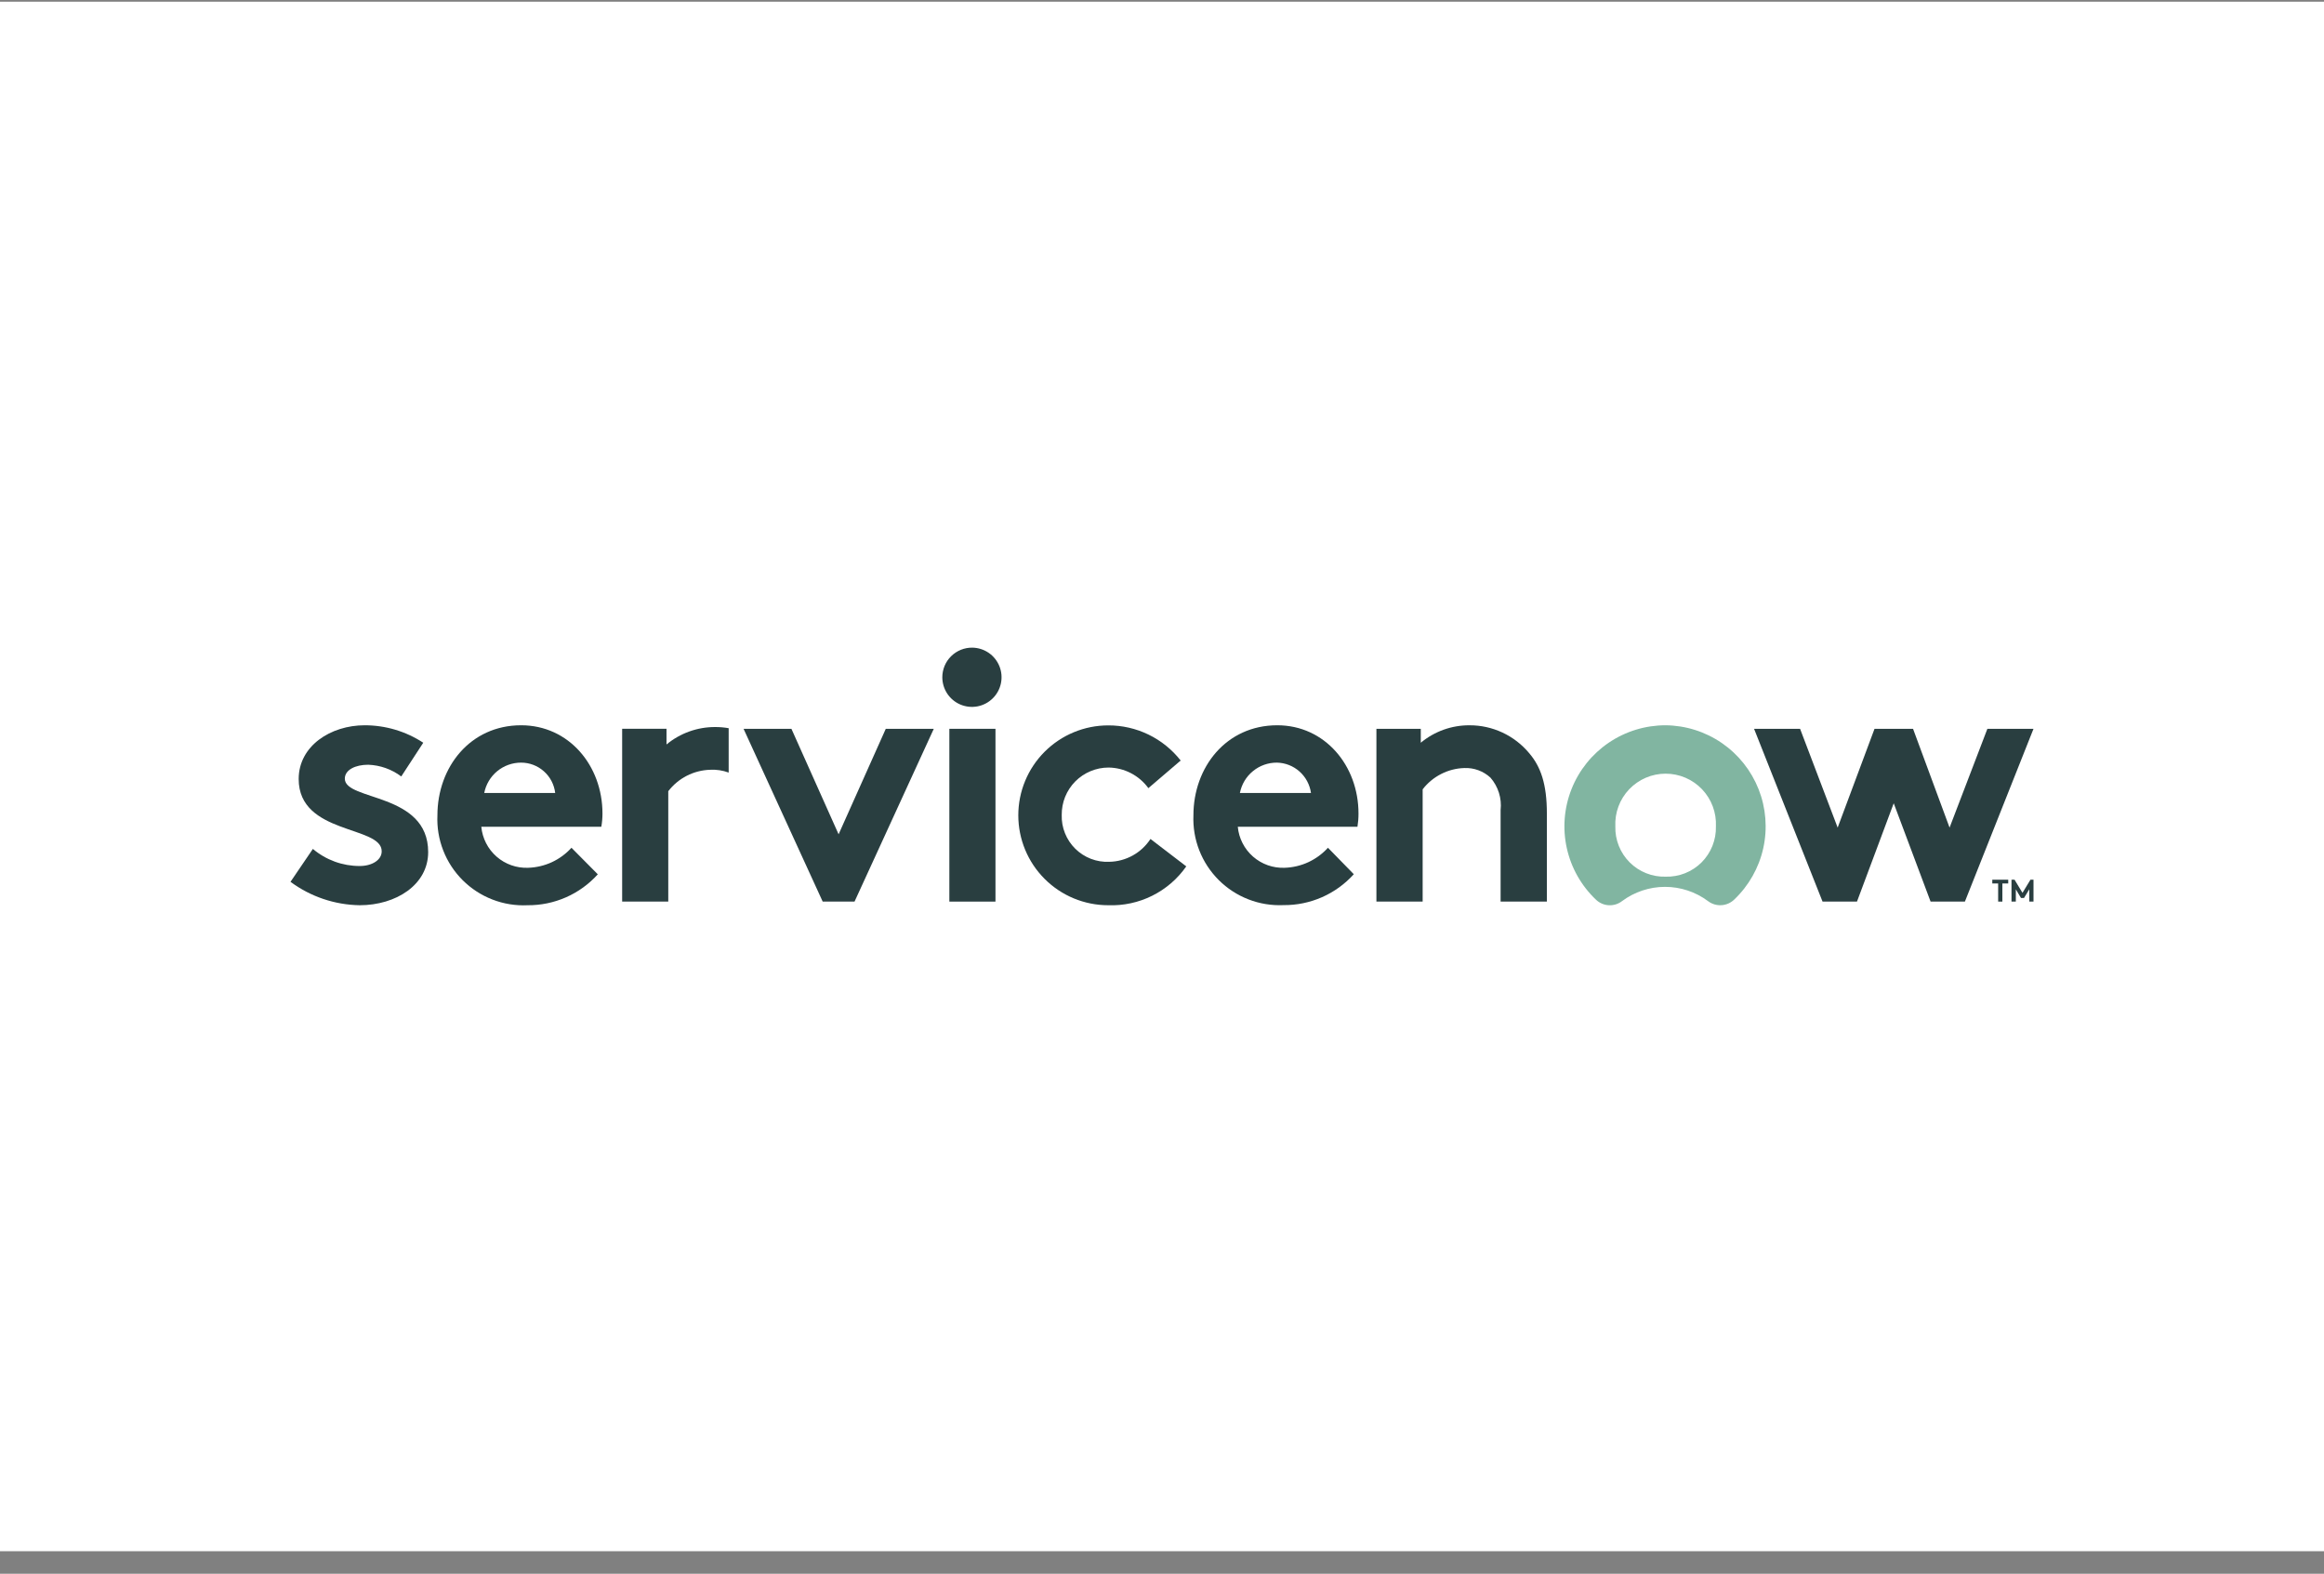 <svg width="96" height="65" viewBox="0 0 96 65" fill="none" xmlns="http://www.w3.org/2000/svg">
<rect x="0" y="0" width="96" height="65" fill="#808080" stroke="none"/>
<rect width="96" height="64" transform="translate(0 0.07)" fill="white"/>
<g clip-path="url(#clip0_6507_61036)">
<path fill-rule="evenodd" clip-rule="evenodd" d="M29.539 30.029C28.807 30.027 28.096 30.282 27.532 30.749V30.101H25.7V37.239H27.605V32.679C27.81 32.412 28.072 32.194 28.371 32.041C28.67 31.888 29 31.804 29.336 31.794C29.596 31.78 29.856 31.819 30.1 31.91V30.077C29.915 30.044 29.727 30.028 29.539 30.029Z" fill="#293E40"/>
<path fill-rule="evenodd" clip-rule="evenodd" d="M12.924 35.063C13.465 35.52 14.15 35.77 14.858 35.769C15.37 35.769 15.767 35.518 15.767 35.165C15.782 34.091 12.338 34.488 12.338 32.176C12.338 30.808 13.659 29.956 15.066 29.956C15.925 29.956 16.765 30.206 17.484 30.677L16.575 32.07C16.18 31.773 15.704 31.604 15.211 31.586C14.684 31.586 14.244 31.794 14.244 32.162C14.244 33.09 17.687 32.723 17.687 35.194C17.687 36.548 16.352 37.389 14.858 37.389C13.828 37.373 12.828 37.035 12 36.422L12.924 35.063Z" fill="#293E40"/>
<path fill-rule="evenodd" clip-rule="evenodd" d="M24.887 33.603C24.887 31.615 23.495 29.956 21.527 29.956C19.418 29.956 18.069 31.693 18.069 33.675C18.047 34.17 18.128 34.663 18.308 35.124C18.487 35.586 18.761 36.004 19.111 36.354C19.462 36.703 19.881 36.976 20.343 37.154C20.804 37.333 21.298 37.413 21.793 37.389C22.339 37.393 22.88 37.282 23.38 37.062C23.88 36.842 24.328 36.518 24.694 36.112L23.606 35.015C23.379 35.266 23.103 35.468 22.796 35.611C22.488 35.753 22.155 35.831 21.817 35.842C21.339 35.861 20.872 35.696 20.512 35.381C20.152 35.066 19.927 34.625 19.882 34.149H24.839C24.871 33.969 24.887 33.786 24.887 33.603ZM20.003 32.752C20.072 32.398 20.262 32.08 20.54 31.851C20.818 31.623 21.167 31.498 21.527 31.499C21.874 31.499 22.209 31.627 22.468 31.858C22.728 32.089 22.893 32.407 22.934 32.752H20.003Z" fill="#293E40"/>
<path fill-rule="evenodd" clip-rule="evenodd" d="M34.641 34.459L36.59 30.102H38.573L35.299 37.239H33.984L30.715 30.102H32.692L34.641 34.459Z" fill="#293E40"/>
<path fill-rule="evenodd" clip-rule="evenodd" d="M40.168 26.75C40.409 26.754 40.644 26.829 40.843 26.966C41.041 27.102 41.195 27.295 41.285 27.519C41.374 27.742 41.396 27.988 41.346 28.224C41.297 28.46 41.179 28.676 41.007 28.845C40.835 29.015 40.617 29.129 40.381 29.175C40.144 29.22 39.899 29.195 39.676 29.102C39.454 29.009 39.264 28.852 39.13 28.651C38.997 28.451 38.926 28.215 38.925 27.974C38.925 27.811 38.958 27.651 39.02 27.501C39.083 27.351 39.175 27.215 39.291 27.102C39.406 26.988 39.544 26.898 39.694 26.838C39.845 26.777 40.006 26.748 40.168 26.75Z" fill="#293E40"/>
<path d="M41.121 30.102H39.216V37.239H41.121V30.102Z" fill="#293E40"/>
<path fill-rule="evenodd" clip-rule="evenodd" d="M49.003 35.784C48.643 36.3 48.158 36.717 47.595 36.997C47.032 37.278 46.407 37.412 45.778 37.389C44.793 37.389 43.848 36.998 43.152 36.301C42.455 35.605 42.064 34.66 42.064 33.675C42.064 32.69 42.455 31.746 43.152 31.049C43.848 30.353 44.793 29.961 45.778 29.961C46.354 29.959 46.924 30.089 47.442 30.34C47.961 30.592 48.416 30.959 48.771 31.412L47.437 32.553C47.248 32.293 47.001 32.081 46.715 31.933C46.43 31.785 46.114 31.706 45.792 31.702C45.536 31.702 45.283 31.753 45.047 31.852C44.81 31.951 44.596 32.095 44.416 32.277C44.236 32.46 44.094 32.676 43.998 32.913C43.903 33.151 43.855 33.405 43.858 33.661C43.85 33.919 43.896 34.177 43.993 34.417C44.089 34.657 44.234 34.874 44.418 35.056C44.602 35.237 44.822 35.379 45.063 35.472C45.305 35.565 45.563 35.607 45.821 35.595C46.16 35.589 46.493 35.499 46.79 35.335C47.086 35.171 47.338 34.936 47.524 34.652L49.003 35.784Z" fill="#293E40"/>
<path fill-rule="evenodd" clip-rule="evenodd" d="M55.923 36.108C55.557 36.513 55.11 36.837 54.61 37.057C54.109 37.277 53.568 37.389 53.022 37.384C52.528 37.407 52.035 37.327 51.574 37.148C51.113 36.97 50.694 36.698 50.344 36.349C49.994 36 49.72 35.582 49.54 35.122C49.36 34.662 49.278 34.169 49.298 33.675C49.298 31.693 50.648 29.956 52.761 29.956C54.724 29.956 56.117 31.615 56.117 33.603C56.118 33.786 56.103 33.969 56.074 34.149H51.131C51.175 34.625 51.401 35.066 51.761 35.381C52.121 35.696 52.588 35.861 53.066 35.842C53.404 35.831 53.737 35.753 54.044 35.611C54.352 35.468 54.627 35.266 54.855 35.015L55.923 36.108ZM54.154 32.752C54.106 32.41 53.939 32.096 53.681 31.866C53.423 31.636 53.092 31.506 52.746 31.499C52.386 31.497 52.035 31.621 51.757 31.85C51.477 32.078 51.287 32.398 51.218 32.752H54.154Z" fill="#293E40"/>
<path fill-rule="evenodd" clip-rule="evenodd" d="M56.857 37.239V30.102H58.69V30.677C59.255 30.208 59.967 29.953 60.701 29.957C61.17 29.955 61.634 30.057 62.06 30.255C62.485 30.453 62.862 30.743 63.163 31.103C63.646 31.664 63.898 32.384 63.898 33.603V37.239H61.987V33.458C62.014 33.218 61.99 32.974 61.918 32.744C61.845 32.513 61.726 32.3 61.567 32.118C61.275 31.849 60.889 31.707 60.493 31.722C60.158 31.731 59.83 31.815 59.531 31.968C59.233 32.12 58.971 32.336 58.767 32.602V37.239H56.857Z" fill="#293E40"/>
<path fill-rule="evenodd" clip-rule="evenodd" d="M68.801 29.956C67.966 29.956 67.149 30.206 66.457 30.674C65.765 31.143 65.229 31.808 64.92 32.584C64.61 33.361 64.541 34.212 64.721 35.028C64.901 35.844 65.322 36.588 65.929 37.162C66.071 37.298 66.258 37.379 66.455 37.389C66.652 37.4 66.846 37.34 67.002 37.22C67.516 36.837 68.139 36.63 68.779 36.63C69.42 36.63 70.043 36.837 70.557 37.22C70.714 37.34 70.91 37.399 71.107 37.387C71.305 37.376 71.492 37.294 71.635 37.157C72.238 36.585 72.657 35.845 72.837 35.034C73.017 34.222 72.95 33.375 72.646 32.601C72.341 31.828 71.813 31.163 71.128 30.691C70.443 30.22 69.633 29.964 68.801 29.956ZM68.801 36.209C68.527 36.217 68.254 36.168 67.999 36.066C67.744 35.965 67.512 35.812 67.318 35.618C67.124 35.424 66.971 35.192 66.87 34.937C66.768 34.682 66.719 34.409 66.727 34.135C66.713 33.853 66.757 33.572 66.855 33.309C66.953 33.045 67.104 32.804 67.298 32.6C67.493 32.396 67.726 32.234 67.985 32.123C68.243 32.012 68.522 31.955 68.804 31.955C69.085 31.955 69.364 32.012 69.623 32.123C69.881 32.234 70.115 32.396 70.309 32.6C70.503 32.804 70.654 33.045 70.752 33.309C70.85 33.572 70.894 33.853 70.881 34.135C70.888 34.41 70.839 34.683 70.737 34.938C70.635 35.194 70.482 35.425 70.288 35.62C70.093 35.814 69.861 35.966 69.605 36.068C69.35 36.169 69.076 36.217 68.801 36.209Z" fill="#81B5A1"/>
<path fill-rule="evenodd" clip-rule="evenodd" d="M76.708 37.239H75.286L72.457 30.102H74.358L75.91 34.183L77.433 30.102H79.024L80.533 34.183L82.095 30.102H84L81.166 37.239H79.749L78.226 33.177L76.708 37.239Z" fill="#293E40"/>
<path d="M82.956 36.335V36.49H82.714V37.239H82.54V36.49H82.298V36.335H82.956Z" fill="#293E40"/>
<path d="M83.545 36.877L83.874 36.335H84V37.239H83.826V36.731L83.608 37.089H83.483L83.27 36.731V37.239H83.091V36.335H83.217L83.545 36.877Z" fill="#293E40"/>
</g>
<defs>
<clipPath id="clip0_6507_61036">
<rect width="72" height="10.639" fill="white" transform="translate(12 26.75)"/>
</clipPath>
</defs>
</svg>

